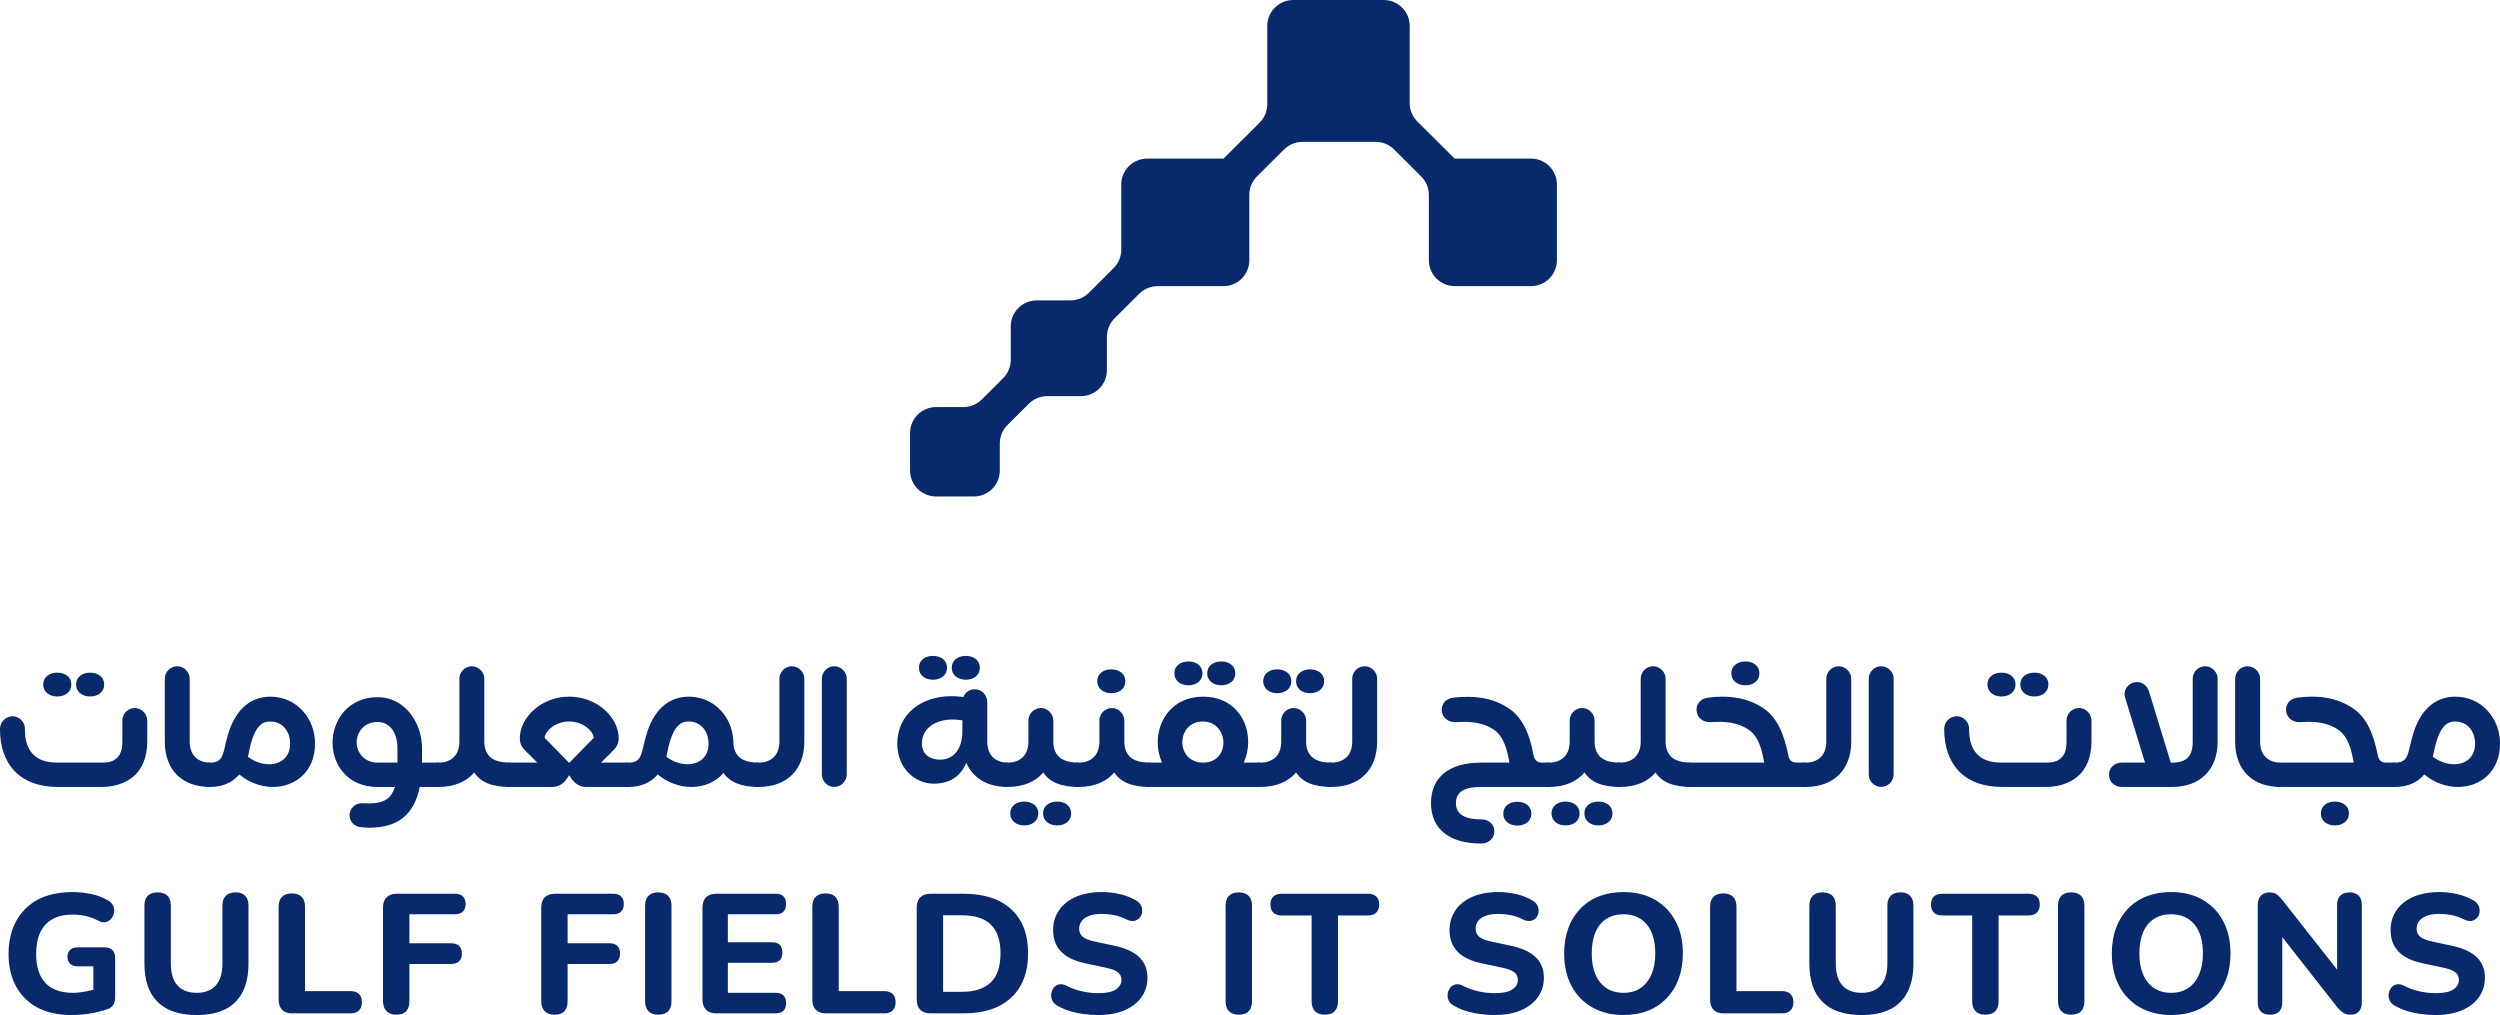 <svg width="133" height="54" viewBox="0 0 133 54" fill="none" xmlns="http://www.w3.org/2000/svg">
<path d="M77.376 8.436L77.381 8.432L75.401 6.461C75.142 6.202 74.996 5.851 74.996 5.486V1.379C74.996 1.013 74.85 0.663 74.59 0.404C74.331 0.145 73.979 0 73.612 1.20907e-07H68.803C68.622 -7.57248e-05 68.442 0.036 68.273 0.105C68.105 0.174 67.953 0.276 67.824 0.404C67.695 0.532 67.593 0.684 67.524 0.851C67.454 1.018 67.418 1.198 67.418 1.379V5.549C67.418 5.915 67.273 6.266 67.013 6.524L65.098 8.432L65.102 8.436H61.035C60.668 8.436 60.316 8.582 60.056 8.84C59.797 9.099 59.651 9.45 59.651 9.815V13.287C59.651 13.653 59.505 14.004 59.245 14.263L57.927 15.577C57.667 15.835 57.315 15.981 56.948 15.981H55.156C54.789 15.981 54.437 16.126 54.178 16.385C53.918 16.643 53.772 16.994 53.772 17.359V19.144C53.772 19.51 53.626 19.861 53.366 20.12L52.23 21.252C51.97 21.51 51.618 21.656 51.252 21.656H49.799C49.432 21.656 49.08 21.801 48.821 22.06C48.561 22.318 48.415 22.669 48.415 23.035V25.034C48.415 25.4 48.561 25.75 48.821 26.009C49.08 26.267 49.432 26.413 49.799 26.413H51.806C52.173 26.413 52.525 26.267 52.785 26.009C53.044 25.75 53.19 25.4 53.19 25.034V23.587C53.19 23.222 53.336 22.871 53.596 22.612L54.732 21.481C54.86 21.352 55.013 21.251 55.181 21.181C55.349 21.112 55.529 21.076 55.711 21.076H57.503C57.87 21.076 58.222 20.931 58.482 20.672C58.741 20.413 58.887 20.063 58.887 19.697V17.913C58.887 17.547 59.033 17.195 59.292 16.937L60.607 15.627C60.867 15.369 61.219 15.223 61.586 15.223H65.08C65.262 15.223 65.442 15.188 65.61 15.118C65.778 15.049 65.93 14.948 66.059 14.82C66.187 14.692 66.289 14.54 66.359 14.372C66.428 14.205 66.464 14.026 66.464 13.845V10.364C66.464 9.998 66.61 9.648 66.869 9.389L68.311 7.952C68.44 7.824 68.593 7.723 68.76 7.653C68.928 7.584 69.109 7.548 69.29 7.548H73.188C73.555 7.548 73.907 7.693 74.167 7.952L75.609 9.389C75.869 9.648 76.015 9.998 76.015 10.364V13.845C76.015 14.026 76.05 14.205 76.12 14.372C76.189 14.54 76.291 14.692 76.42 14.82C76.549 14.948 76.701 15.049 76.869 15.118C77.037 15.188 77.217 15.223 77.399 15.223H81.444C81.625 15.223 81.805 15.188 81.973 15.118C82.141 15.049 82.294 14.948 82.422 14.82C82.551 14.692 82.653 14.54 82.722 14.372C82.792 14.205 82.828 14.026 82.828 13.845V9.815C82.828 9.45 82.682 9.099 82.422 8.84C82.163 8.582 81.811 8.436 81.444 8.436H77.376ZM3.806 54C3.088 54 2.481 53.866 1.985 53.599C1.502 53.342 1.106 52.947 0.848 52.466C0.585 51.978 0.454 51.407 0.454 50.751C0.454 50.245 0.532 49.791 0.685 49.388C0.839 48.985 1.062 48.637 1.352 48.346C1.653 48.047 2.018 47.82 2.42 47.682C2.843 47.532 3.32 47.457 3.852 47.457C4.18 47.457 4.508 47.49 4.831 47.556C5.162 47.625 5.48 47.746 5.773 47.917C5.899 47.995 5.985 48.09 6.03 48.201C6.076 48.313 6.088 48.428 6.066 48.549C6.047 48.666 5.997 48.777 5.922 48.869C5.848 48.961 5.746 49.026 5.632 49.054C5.514 49.084 5.38 49.06 5.229 48.982C5.028 48.873 4.813 48.791 4.591 48.738C4.351 48.683 4.107 48.656 3.861 48.658C3.432 48.658 3.074 48.738 2.787 48.901C2.501 49.063 2.284 49.299 2.139 49.609C1.995 49.919 1.922 50.3 1.922 50.751C1.922 51.431 2.087 51.946 2.416 52.294C2.745 52.643 3.233 52.818 3.879 52.818C4.09 52.818 4.312 52.795 4.545 52.75C4.777 52.705 5.005 52.647 5.229 52.574L4.966 53.152V51.41H4.151C3.969 51.41 3.831 51.365 3.734 51.275C3.637 51.184 3.589 51.058 3.589 50.896C3.589 50.74 3.637 50.617 3.734 50.53C3.831 50.443 3.969 50.399 4.151 50.399H5.564C5.745 50.399 5.884 50.447 5.981 50.544C6.077 50.64 6.126 50.775 6.126 50.949V53.052C6.126 53.215 6.094 53.349 6.03 53.454C5.967 53.559 5.866 53.636 5.727 53.685C5.429 53.787 5.123 53.864 4.812 53.915C4.474 53.972 4.139 54 3.806 54ZM10.466 54C10.013 54 9.612 53.943 9.265 53.828C8.937 53.726 8.637 53.548 8.391 53.309C8.149 53.068 7.967 52.773 7.86 52.448C7.743 52.105 7.684 51.708 7.684 51.257V48.179C7.684 47.944 7.744 47.769 7.865 47.651C7.987 47.533 8.158 47.475 8.381 47.475C8.611 47.475 8.786 47.533 8.907 47.651C9.028 47.768 9.088 47.944 9.088 48.179V51.257C9.088 51.774 9.206 52.163 9.442 52.425C9.677 52.687 10.018 52.818 10.465 52.818C10.906 52.818 11.244 52.687 11.48 52.425C11.716 52.163 11.833 51.774 11.833 51.257V48.179C11.833 47.944 11.893 47.769 12.015 47.651C12.135 47.533 12.31 47.475 12.54 47.475C12.751 47.475 12.917 47.533 13.038 47.651C13.159 47.768 13.219 47.944 13.219 48.179V51.257C13.219 51.858 13.115 52.364 12.907 52.773C12.708 53.172 12.383 53.496 11.983 53.693C11.575 53.898 11.07 54 10.466 54ZM15.53 53.91C15.306 53.91 15.132 53.847 15.008 53.721C14.886 53.594 14.823 53.42 14.823 53.197V48.242C14.823 48.007 14.884 47.83 15.004 47.709C15.126 47.589 15.298 47.529 15.52 47.529C15.75 47.529 15.925 47.589 16.047 47.709C16.167 47.831 16.227 48.007 16.227 48.242V52.728H18.655C18.849 52.728 18.996 52.779 19.099 52.881C19.202 52.984 19.254 53.128 19.254 53.314C19.254 53.507 19.201 53.655 19.099 53.756C18.996 53.859 18.849 53.91 18.655 53.91H15.53ZM21.092 53.982C20.863 53.982 20.686 53.919 20.562 53.793C20.438 53.666 20.376 53.487 20.376 53.251V48.287C20.376 48.047 20.44 47.863 20.567 47.737C20.694 47.61 20.875 47.547 21.11 47.547H24.2C24.387 47.547 24.529 47.594 24.626 47.687C24.722 47.781 24.771 47.914 24.771 48.089C24.771 48.269 24.722 48.406 24.626 48.499C24.529 48.593 24.387 48.639 24.199 48.639H21.78V50.183H24.009C24.19 50.183 24.329 50.229 24.426 50.322C24.523 50.416 24.571 50.553 24.571 50.733C24.571 50.908 24.523 51.043 24.426 51.139C24.329 51.236 24.19 51.284 24.009 51.284H21.78V53.251C21.78 53.738 21.551 53.982 21.092 53.982ZM29.509 53.982C29.279 53.982 29.102 53.919 28.978 53.793C28.855 53.666 28.793 53.487 28.793 53.251V48.287C28.793 48.047 28.856 47.863 28.983 47.737C29.11 47.61 29.291 47.547 29.526 47.547H32.615C32.803 47.547 32.945 47.594 33.042 47.687C33.138 47.781 33.187 47.914 33.187 48.089C33.187 48.269 33.138 48.406 33.042 48.499C32.945 48.593 32.803 48.639 32.615 48.639H30.197V50.183H32.425C32.607 50.183 32.746 50.229 32.843 50.322C32.939 50.416 32.987 50.553 32.987 50.733C32.987 50.908 32.939 51.043 32.843 51.139C32.746 51.236 32.607 51.284 32.425 51.284H30.197V53.251C30.197 53.738 29.968 53.982 29.509 53.982ZM35.017 53.982C34.793 53.982 34.621 53.92 34.5 53.797C34.379 53.674 34.319 53.498 34.319 53.269V48.188C34.319 47.953 34.379 47.776 34.5 47.655C34.621 47.535 34.793 47.475 35.017 47.475C35.246 47.475 35.421 47.535 35.542 47.655C35.662 47.776 35.723 47.953 35.723 48.188V53.27C35.723 53.498 35.664 53.674 35.547 53.797C35.429 53.92 35.252 53.982 35.017 53.982ZM38.106 53.91C37.871 53.91 37.689 53.847 37.562 53.721C37.435 53.594 37.371 53.41 37.371 53.17V48.287C37.371 48.047 37.435 47.863 37.562 47.737C37.689 47.61 37.871 47.547 38.106 47.547H41.268C41.45 47.547 41.586 47.594 41.68 47.687C41.773 47.781 41.82 47.914 41.82 48.089C41.82 48.269 41.773 48.406 41.68 48.499C41.586 48.593 41.45 48.639 41.268 48.639H38.722V50.129H41.068C41.256 50.129 41.395 50.175 41.485 50.268C41.576 50.362 41.621 50.499 41.621 50.679C41.621 50.854 41.576 50.987 41.485 51.081C41.395 51.174 41.256 51.22 41.068 51.22H38.722V52.818H41.268C41.45 52.818 41.586 52.864 41.68 52.958C41.773 53.051 41.82 53.189 41.82 53.368C41.82 53.543 41.773 53.677 41.68 53.77C41.586 53.863 41.45 53.91 41.268 53.91H38.106ZM43.922 53.91C43.698 53.91 43.525 53.847 43.401 53.721C43.278 53.594 43.215 53.42 43.215 53.197V48.242C43.215 48.007 43.276 47.83 43.396 47.709C43.518 47.589 43.69 47.529 43.913 47.529C44.142 47.529 44.318 47.589 44.439 47.709C44.559 47.831 44.62 48.007 44.62 48.242V52.728H47.047C47.241 52.728 47.388 52.779 47.492 52.881C47.594 52.984 47.646 53.128 47.646 53.314C47.646 53.507 47.594 53.655 47.492 53.756C47.388 53.859 47.241 53.91 47.047 53.91H43.922ZM50.173 52.764H51.179C51.523 52.764 51.824 52.72 52.08 52.633C52.337 52.546 52.55 52.419 52.719 52.254C52.888 52.088 53.015 51.879 53.099 51.622C53.184 51.366 53.227 51.067 53.227 50.724C53.227 50.038 53.057 49.528 52.719 49.194C52.381 48.86 51.867 48.693 51.179 48.693H50.173V52.764ZM49.503 53.91C49.267 53.91 49.086 53.846 48.959 53.721C48.832 53.594 48.769 53.41 48.769 53.17V48.287C48.769 48.047 48.832 47.863 48.959 47.737C49.086 47.61 49.267 47.547 49.503 47.547H51.27C52.356 47.547 53.2 47.822 53.797 48.373C54.394 48.923 54.694 49.707 54.694 50.724C54.694 51.23 54.617 51.681 54.463 52.078C54.32 52.459 54.09 52.801 53.792 53.08C53.484 53.359 53.12 53.57 52.723 53.698C52.304 53.839 51.819 53.91 51.27 53.91H49.503ZM58.427 54C58.173 54 57.913 53.983 57.647 53.946C57.394 53.913 57.144 53.859 56.9 53.784C56.68 53.717 56.469 53.626 56.27 53.513C56.132 53.441 56.035 53.346 55.98 53.228C55.926 53.111 55.908 52.992 55.926 52.872C55.943 52.756 55.988 52.646 56.057 52.551C56.127 52.458 56.228 52.394 56.343 52.371C56.464 52.344 56.593 52.366 56.733 52.439C56.986 52.571 57.259 52.67 57.552 52.737C57.839 52.802 58.132 52.836 58.426 52.836C58.861 52.836 59.176 52.77 59.369 52.637C59.562 52.505 59.659 52.337 59.659 52.132C59.659 51.951 59.591 51.812 59.455 51.712C59.319 51.613 59.085 51.53 58.753 51.464L57.728 51.247C57.149 51.121 56.72 50.913 56.442 50.62C56.165 50.329 56.025 49.945 56.025 49.469C56.025 49.169 56.088 48.893 56.212 48.644C56.336 48.394 56.511 48.18 56.737 48.003C56.981 47.816 57.26 47.678 57.556 47.597C57.901 47.5 58.258 47.453 58.617 47.456C58.949 47.456 59.278 47.496 59.604 47.574C59.911 47.645 60.205 47.764 60.474 47.926C60.588 47.998 60.669 48.089 60.714 48.197C60.759 48.305 60.774 48.418 60.759 48.535C60.747 48.646 60.7 48.751 60.624 48.833C60.548 48.914 60.448 48.97 60.339 48.991C60.224 49.015 60.085 48.988 59.921 48.91C59.723 48.806 59.511 48.731 59.291 48.689C59.063 48.644 58.831 48.621 58.598 48.621C58.345 48.621 58.129 48.654 57.951 48.72C57.773 48.786 57.638 48.878 57.548 48.995C57.456 49.116 57.408 49.264 57.412 49.415C57.412 49.584 57.473 49.722 57.597 49.831C57.721 49.939 57.94 50.026 58.254 50.092L59.269 50.309C59.867 50.435 60.312 50.638 60.605 50.918C60.898 51.198 61.044 51.566 61.044 52.023C61.044 52.324 60.981 52.597 60.854 52.84C60.727 53.085 60.546 53.298 60.324 53.463C60.098 53.635 59.825 53.767 59.509 53.86C59.191 53.953 58.831 54 58.427 54ZM65.9 53.982C65.676 53.982 65.504 53.92 65.383 53.797C65.263 53.674 65.202 53.498 65.202 53.269V48.188C65.202 47.953 65.263 47.776 65.383 47.655C65.504 47.535 65.676 47.475 65.9 47.475C66.13 47.475 66.304 47.535 66.425 47.655C66.546 47.776 66.607 47.953 66.607 48.188V53.27C66.607 53.498 66.547 53.674 66.43 53.797C66.312 53.92 66.135 53.982 65.9 53.982ZM70.475 53.982C70.252 53.982 70.08 53.92 69.959 53.797C69.838 53.674 69.778 53.498 69.778 53.269V48.702H68.183C67.99 48.702 67.841 48.651 67.739 48.549C67.637 48.447 67.586 48.302 67.586 48.116C67.586 47.935 67.637 47.795 67.739 47.696C67.842 47.597 67.99 47.547 68.183 47.547H72.785C72.973 47.547 73.118 47.597 73.22 47.696C73.323 47.795 73.374 47.935 73.374 48.116C73.374 48.302 73.322 48.447 73.22 48.549C73.118 48.651 72.973 48.702 72.785 48.702H71.182V53.27C71.182 53.498 71.123 53.674 71.005 53.797C70.888 53.92 70.71 53.982 70.475 53.982ZM79.517 54C79.263 54 79.003 53.983 78.737 53.946C78.484 53.913 78.234 53.859 77.99 53.784C77.77 53.717 77.559 53.626 77.36 53.513C77.221 53.441 77.125 53.346 77.07 53.228C77.016 53.111 76.998 52.992 77.016 52.872C77.033 52.756 77.078 52.646 77.147 52.551C77.217 52.458 77.318 52.394 77.432 52.371C77.554 52.344 77.683 52.366 77.823 52.439C78.076 52.571 78.349 52.67 78.642 52.737C78.929 52.802 79.223 52.836 79.517 52.836C79.952 52.836 80.266 52.77 80.459 52.637C80.652 52.505 80.749 52.337 80.749 52.132C80.749 51.951 80.681 51.812 80.544 51.712C80.409 51.613 80.175 51.53 79.843 51.464L78.819 51.247C78.239 51.121 77.81 50.913 77.533 50.62C77.255 50.329 77.115 49.945 77.115 49.469C77.115 49.169 77.178 48.893 77.301 48.644C77.425 48.394 77.6 48.18 77.827 48.003C78.072 47.816 78.35 47.678 78.647 47.597C78.992 47.5 79.349 47.453 79.707 47.456C80.038 47.456 80.368 47.496 80.694 47.574C81.001 47.645 81.295 47.763 81.564 47.926C81.678 47.998 81.759 48.089 81.804 48.197C81.849 48.305 81.864 48.418 81.849 48.535C81.837 48.646 81.789 48.751 81.714 48.833C81.638 48.914 81.538 48.97 81.428 48.991C81.314 49.015 81.174 48.988 81.011 48.91C80.813 48.806 80.601 48.732 80.382 48.689C80.153 48.644 79.921 48.621 79.689 48.621C79.435 48.621 79.219 48.654 79.041 48.72C78.863 48.786 78.728 48.878 78.638 48.995C78.546 49.116 78.498 49.264 78.502 49.415C78.502 49.584 78.563 49.722 78.687 49.831C78.811 49.939 79.031 50.026 79.345 50.092L80.359 50.309C80.957 50.435 81.402 50.638 81.696 50.918C81.988 51.198 82.135 51.566 82.135 52.023C82.135 52.324 82.071 52.597 81.944 52.84C81.817 53.085 81.636 53.298 81.415 53.463C81.188 53.635 80.916 53.767 80.599 53.86C80.282 53.953 79.921 54 79.517 54M86.366 52.818C86.722 52.818 87.026 52.734 87.276 52.566C87.527 52.397 87.72 52.156 87.855 51.843C87.992 51.53 88.06 51.157 88.06 50.724C88.06 50.062 87.91 49.549 87.611 49.185C87.313 48.822 86.897 48.639 86.365 48.639C86.016 48.639 85.714 48.721 85.46 48.883C85.206 49.046 85.013 49.281 84.88 49.591C84.747 49.901 84.681 50.279 84.681 50.724C84.681 51.38 84.83 51.893 85.129 52.263C85.428 52.633 85.841 52.818 86.366 52.818ZM86.366 54C85.744 54 85.192 53.865 84.712 53.594C84.237 53.328 83.851 52.93 83.602 52.448C83.343 51.955 83.213 51.38 83.213 50.724C83.213 50.231 83.287 49.782 83.434 49.379C83.573 48.993 83.79 48.639 84.074 48.342C84.354 48.051 84.696 47.825 85.074 47.682C85.464 47.532 85.895 47.457 86.366 47.457C87 47.457 87.554 47.591 88.028 47.858C88.499 48.123 88.883 48.518 89.133 48.996C89.397 49.486 89.528 50.06 89.528 50.715C89.528 51.215 89.453 51.666 89.306 52.069C89.166 52.457 88.947 52.812 88.662 53.111C88.381 53.403 88.04 53.629 87.661 53.775C87.275 53.925 86.843 54 86.366 54ZM91.684 53.91C91.46 53.91 91.286 53.847 91.162 53.721C91.039 53.594 90.977 53.42 90.977 53.197V48.242C90.977 48.007 91.037 47.83 91.157 47.709C91.279 47.589 91.451 47.529 91.674 47.529C91.903 47.529 92.079 47.589 92.2 47.709C92.32 47.831 92.38 48.007 92.38 48.242V52.728H94.809C95.002 52.728 95.149 52.779 95.253 52.881C95.355 52.984 95.407 53.128 95.407 53.314C95.407 53.507 95.355 53.655 95.253 53.756C95.149 53.859 95.002 53.91 94.809 53.91H91.684ZM99.039 54C98.587 54 98.187 53.943 97.84 53.828C97.511 53.726 97.212 53.548 96.965 53.309C96.723 53.068 96.542 52.773 96.435 52.448C96.317 52.105 96.258 51.708 96.258 51.257V48.179C96.258 47.944 96.319 47.769 96.44 47.651C96.561 47.533 96.733 47.475 96.956 47.475C97.186 47.475 97.361 47.533 97.482 47.651C97.602 47.768 97.663 47.944 97.663 48.179V51.257C97.663 51.774 97.78 52.163 98.016 52.425C98.252 52.687 98.593 52.818 99.04 52.818C99.48 52.818 99.819 52.687 100.054 52.425C100.29 52.163 100.408 51.774 100.408 51.257V48.179C100.408 47.944 100.468 47.769 100.589 47.651C100.71 47.533 100.885 47.475 101.114 47.475C101.325 47.475 101.491 47.533 101.612 47.651C101.733 47.768 101.794 47.944 101.794 48.179V51.257C101.794 51.858 101.689 52.364 101.481 52.773C101.282 53.172 100.958 53.495 100.557 53.693C100.149 53.898 99.644 54 99.04 54M105.617 53.982C105.393 53.982 105.221 53.92 105.1 53.797C104.98 53.674 104.92 53.498 104.92 53.269V48.702H103.325C103.132 48.702 102.983 48.651 102.881 48.549C102.779 48.447 102.728 48.302 102.728 48.116C102.728 47.935 102.779 47.795 102.881 47.696C102.983 47.597 103.132 47.547 103.325 47.547H107.927C108.114 47.547 108.26 47.597 108.362 47.696C108.465 47.795 108.516 47.935 108.516 48.116C108.516 48.302 108.464 48.447 108.362 48.549C108.26 48.651 108.114 48.702 107.927 48.702H106.324V53.27C106.324 53.498 106.264 53.674 106.147 53.797C106.03 53.92 105.853 53.982 105.618 53.982M110.183 53.982C109.959 53.982 109.787 53.92 109.666 53.797C109.545 53.674 109.485 53.498 109.485 53.269V48.188C109.485 47.953 109.545 47.776 109.666 47.655C109.787 47.535 109.959 47.475 110.183 47.475C110.413 47.475 110.587 47.535 110.708 47.655C110.828 47.776 110.89 47.953 110.89 48.188V53.27C110.89 53.498 110.831 53.674 110.713 53.797C110.595 53.92 110.419 53.982 110.183 53.982ZM115.501 52.818C115.857 52.818 116.162 52.734 116.411 52.566C116.662 52.397 116.855 52.156 116.991 51.843C117.127 51.53 117.195 51.157 117.195 50.724C117.195 50.062 117.046 49.549 116.747 49.185C116.448 48.822 116.032 48.639 115.501 48.639C115.151 48.639 114.849 48.721 114.595 48.883C114.341 49.046 114.149 49.281 114.015 49.591C113.882 49.901 113.816 50.279 113.816 50.724C113.816 51.38 113.965 51.893 114.264 52.263C114.563 52.633 114.976 52.818 115.501 52.818ZM115.501 54C114.879 54 114.328 53.865 113.847 53.594C113.373 53.328 112.987 52.93 112.737 52.448C112.478 51.955 112.349 51.38 112.349 50.724C112.349 50.231 112.422 49.782 112.57 49.379C112.708 48.993 112.925 48.639 113.209 48.342C113.489 48.051 113.831 47.825 114.209 47.682C114.599 47.532 115.03 47.457 115.501 47.457C116.135 47.457 116.689 47.591 117.163 47.858C117.634 48.123 118.018 48.518 118.269 48.996C118.532 49.486 118.663 50.06 118.663 50.715C118.663 51.215 118.589 51.666 118.441 52.069C118.301 52.457 118.082 52.812 117.797 53.111C117.517 53.403 117.175 53.629 116.796 53.775C116.41 53.925 115.978 54 115.501 54ZM120.765 53.982C120.553 53.982 120.391 53.927 120.279 53.815C120.168 53.704 120.112 53.54 120.112 53.323V48.17C120.112 47.941 120.168 47.768 120.28 47.651C120.391 47.534 120.541 47.475 120.729 47.475C120.891 47.475 121.017 47.505 121.104 47.565C121.191 47.626 121.293 47.725 121.407 47.863L124.588 51.906H124.334V48.125C124.334 47.92 124.392 47.761 124.506 47.647C124.62 47.532 124.787 47.475 125.005 47.475C125.21 47.475 125.368 47.533 125.48 47.647C125.592 47.761 125.648 47.92 125.648 48.125V53.341C125.648 53.54 125.596 53.696 125.493 53.811C125.391 53.925 125.251 53.982 125.076 53.982C124.907 53.982 124.773 53.95 124.674 53.887C124.55 53.803 124.439 53.701 124.343 53.585L121.173 49.542H121.417V53.324C121.417 53.54 121.36 53.704 121.249 53.815C121.137 53.927 120.975 53.983 120.765 53.983M129.58 54C129.326 54 129.066 53.983 128.8 53.946C128.547 53.913 128.297 53.859 128.053 53.784C127.833 53.717 127.622 53.626 127.423 53.513C127.284 53.441 127.187 53.346 127.133 53.228C127.08 53.118 127.061 52.993 127.079 52.872C127.095 52.756 127.14 52.646 127.21 52.551C127.28 52.458 127.381 52.394 127.495 52.371C127.617 52.344 127.746 52.366 127.885 52.439C128.139 52.571 128.412 52.67 128.705 52.737C128.992 52.802 129.286 52.836 129.58 52.836C130.015 52.836 130.328 52.77 130.521 52.637C130.714 52.505 130.811 52.337 130.811 52.132C130.811 51.951 130.743 51.812 130.607 51.712C130.472 51.613 130.237 51.53 129.906 51.464L128.882 51.247C128.302 51.121 127.873 50.913 127.595 50.62C127.318 50.329 127.178 49.945 127.178 49.469C127.178 49.169 127.241 48.893 127.364 48.644C127.488 48.394 127.663 48.18 127.89 48.003C128.134 47.816 128.413 47.678 128.71 47.597C129.055 47.5 129.412 47.453 129.77 47.456C130.101 47.456 130.431 47.496 130.757 47.574C131.064 47.645 131.358 47.763 131.627 47.926C131.741 47.998 131.822 48.089 131.867 48.197C131.912 48.305 131.927 48.418 131.912 48.535C131.9 48.646 131.852 48.751 131.776 48.833C131.7 48.914 131.6 48.97 131.491 48.991C131.376 49.015 131.237 48.988 131.074 48.91C130.876 48.806 130.664 48.732 130.444 48.689C130.216 48.644 129.984 48.621 129.752 48.621C129.498 48.621 129.282 48.654 129.104 48.72C128.926 48.786 128.791 48.878 128.7 48.995C128.609 49.116 128.561 49.264 128.565 49.415C128.565 49.584 128.626 49.722 128.75 49.831C128.874 49.939 129.093 50.026 129.407 50.092L130.422 50.309C131.019 50.435 131.465 50.638 131.758 50.918C132.051 51.198 132.198 51.566 132.198 52.023C132.198 52.324 132.134 52.597 132.007 52.84C131.88 53.085 131.699 53.298 131.477 53.463C131.251 53.635 130.979 53.767 130.662 53.86C130.345 53.953 129.984 54 129.58 54M4.795 35.785C5.217 35.785 5.542 36.021 5.542 36.406V36.423C5.542 36.809 5.217 37.053 4.795 37.053C4.373 37.053 4.049 36.809 4.049 36.423V36.406C4.049 36.021 4.373 35.785 4.795 35.785ZM3.047 35.785C3.469 35.785 3.794 36.021 3.794 36.406V36.423C3.794 36.809 3.469 37.053 3.047 37.053C2.626 37.053 2.301 36.809 2.301 36.423V36.406C2.301 36.021 2.626 35.785 3.047 35.785ZM0.755 41C0.264 40.475 0 39.713 0 38.804V38.768C0 38.41 0.307 38.104 0.668 38.104C1.028 38.104 1.326 38.41 1.326 38.768V38.804C1.326 39.39 1.466 39.827 1.756 40.125C2.055 40.431 2.459 40.571 3.074 40.571H5.41C5.805 40.571 6.042 40.501 6.235 40.308C6.421 40.125 6.508 39.871 6.508 39.451V38.331C6.508 37.972 6.807 37.666 7.167 37.666C7.527 37.666 7.834 37.972 7.834 38.331V39.451C7.834 40.256 7.571 40.938 7.061 41.341C6.631 41.682 6.06 41.866 5.41 41.866H3.074C2.09 41.866 1.282 41.568 0.755 41ZM11.182 40.571V41.866C9.68 41.866 8.767 40.956 8.767 39.451V36.108C8.767 35.75 9.066 35.444 9.426 35.444C9.785 35.444 10.092 35.75 10.092 36.108V39.451C10.092 40.238 10.594 40.571 11.182 40.571Z" fill="#08296C"/>
<path d="M15.434 39.565C15.434 38.9 15.021 38.384 14.381 38.384C13.879 38.384 13.616 38.724 13.396 39.39C13.282 39.74 13.265 39.967 13.186 40.256C13.537 40.527 13.949 40.658 14.319 40.658C14.925 40.658 15.434 40.291 15.434 39.565ZM16.76 39.565C16.76 41.06 15.698 41.866 14.521 41.866C13.906 41.866 13.265 41.646 12.729 41.2C12.378 41.63 11.833 41.866 11.183 41.866C10.788 41.866 10.481 41.577 10.481 41.2C10.481 40.825 10.761 40.571 11.183 40.571C11.913 40.571 11.85 40.072 12.105 39.162C12.466 37.85 13.247 37.063 14.381 37.063C15.75 37.063 16.76 38.174 16.76 39.565ZM21.144 40.571V39.809C21.144 38.926 20.714 38.41 20.072 38.41C19.37 38.41 18.975 38.952 18.975 39.495C18.975 40.028 19.37 40.571 20.09 40.571H21.144ZM23.34 41.866H22.33C22.031 43.353 21.153 44.035 19.642 44.035C19.502 44.035 19.361 44.018 19.229 44.009C18.861 43.983 18.596 43.721 18.596 43.37C18.596 43.021 18.886 42.732 19.238 42.732C19.378 42.732 19.502 42.741 19.598 42.741C20.389 42.741 20.81 42.522 21.004 41.866H20.072C18.5 41.866 17.692 40.693 17.692 39.512C17.692 38.305 18.535 37.089 20.09 37.089C21.478 37.089 22.453 38.366 22.453 39.836V40.571H23.34V41.866Z" fill="#08296C"/>
<path d="M27.118 40.571V41.866C26.161 41.866 25.555 41.603 25.23 41.095C24.817 41.586 24.167 41.866 23.341 41.866C22.937 41.866 22.639 41.594 22.639 41.218C22.639 40.842 22.937 40.571 23.341 40.571C23.938 40.571 24.439 40.238 24.439 39.451V36.108C24.439 35.749 24.738 35.444 25.098 35.444C25.457 35.444 25.765 35.749 25.765 36.108V39.451C25.765 39.801 25.871 40.063 26.046 40.247C26.275 40.474 26.643 40.571 27.118 40.571Z" fill="#08296C"/>
<path d="M31.589 39.249C31.545 38.873 31.009 38.383 30.281 38.383C29.551 38.383 29.016 38.873 28.972 39.249L30.281 40.588L31.589 39.249ZM33.442 40.571V41.865H31.175C30.702 41.865 30.439 41.515 30.281 41.236C30.122 41.515 29.859 41.865 29.384 41.865H27.118C26.723 41.865 26.416 41.577 26.416 41.201C26.416 40.824 26.697 40.571 27.119 40.571H28.585L27.901 39.888C27.734 39.722 27.654 39.521 27.654 39.276C27.654 38.173 28.796 37.062 30.28 37.062C31.773 37.062 32.915 38.173 32.915 39.275C32.915 39.512 32.828 39.722 32.66 39.888L31.975 40.571H33.442Z" fill="#08296C"/>
<path d="M37.695 39.565C37.695 38.9 37.281 38.384 36.641 38.384C36.139 38.384 35.876 38.724 35.657 39.39C35.542 39.74 35.525 39.967 35.446 40.256C35.797 40.527 36.21 40.658 36.579 40.658C37.185 40.658 37.695 40.291 37.695 39.565ZM40.364 40.571V41.866C39.416 41.866 38.827 41.612 38.493 41.122C38.072 41.612 37.448 41.866 36.781 41.866C36.166 41.866 35.525 41.646 34.989 41.2C34.638 41.63 34.093 41.866 33.444 41.866C33.048 41.866 32.741 41.577 32.741 41.2C32.741 40.825 33.022 40.571 33.444 40.571C34.173 40.571 34.11 40.072 34.365 39.162C34.726 37.85 35.507 37.063 36.641 37.063C38.011 37.063 39.02 38.174 39.02 39.565V39.608C39.047 39.879 39.144 40.09 39.293 40.247C39.521 40.475 39.89 40.571 40.364 40.571Z" fill="#08296C"/>
<path d="M41.464 36.109C41.464 35.75 41.763 35.444 42.123 35.444C42.482 35.444 42.79 35.75 42.79 36.108V39.451C42.79 40.946 41.868 41.865 40.366 41.865C39.962 41.865 39.664 41.594 39.664 41.218C39.664 40.842 39.962 40.571 40.366 40.571C40.964 40.571 41.464 40.238 41.464 39.451V36.109ZM43.722 41.2V36.108C43.722 35.75 44.021 35.444 44.381 35.444C44.741 35.444 45.048 35.75 45.048 36.108V41.201C45.045 41.376 44.974 41.543 44.849 41.667C44.725 41.791 44.557 41.862 44.381 41.865C44.021 41.865 43.722 41.559 43.722 41.201M50.634 35.531V35.514C50.634 35.129 50.96 34.893 51.381 34.893C51.803 34.893 52.127 35.129 52.127 35.514V35.531C52.127 35.916 51.803 36.161 51.381 36.161C50.96 36.161 50.634 35.916 50.634 35.531ZM51.197 38.917V38.322C51.025 38.295 50.852 38.281 50.678 38.279C49.757 38.279 49.045 38.75 49.045 39.556C49.045 40.125 49.466 40.413 50.019 40.413C50.722 40.413 51.197 39.853 51.197 38.917ZM48.887 35.531V35.514C48.887 35.129 49.212 34.893 49.633 34.893C50.055 34.893 50.381 35.129 50.381 35.514V35.531C50.381 35.916 50.055 36.161 49.633 36.161C49.212 36.161 48.887 35.916 48.887 35.531ZM53.612 40.571V41.866C52.532 41.866 51.758 41.402 51.408 40.58C51.091 41.324 50.511 41.691 49.669 41.691C48.658 41.691 47.736 40.842 47.736 39.573C47.736 38.016 48.975 37.036 50.626 37.036C50.828 37.036 51.038 37.053 51.25 37.08C51.346 36.835 51.575 36.669 51.855 36.669C52.233 36.669 52.523 36.975 52.523 37.369V39.451C52.523 40.238 53.014 40.571 53.612 40.571Z" fill="#08296C"/>
<path d="M56.986 43.265V43.283C56.986 43.668 56.661 43.913 56.239 43.913C55.817 43.913 55.493 43.668 55.493 43.283V43.265C55.493 42.88 55.817 42.644 56.239 42.644C56.661 42.644 56.986 42.88 56.986 43.265ZM55.238 43.265V43.283C55.238 43.668 54.913 43.913 54.492 43.913C54.07 43.913 53.745 43.668 53.745 43.283V43.265C53.745 42.88 54.07 42.644 54.492 42.644C54.913 42.644 55.238 42.88 55.238 43.265ZM57.39 40.571V41.866C56.434 41.866 55.827 41.603 55.502 41.095C55.09 41.586 54.438 41.866 53.614 41.866C53.218 41.866 52.911 41.577 52.911 41.2C52.911 40.824 53.192 40.571 53.614 40.571C54.211 40.571 54.711 40.238 54.711 39.451V38.331C54.711 37.972 55.01 37.666 55.37 37.666C55.73 37.666 56.037 37.972 56.037 38.331V39.451C56.037 39.801 56.142 40.063 56.319 40.247C56.547 40.475 56.916 40.571 57.39 40.571Z" fill="#08296C"/>
<path d="M58.375 36.248V36.231C58.375 35.846 58.699 35.61 59.121 35.61C59.543 35.61 59.867 35.846 59.867 36.231V36.248C59.867 36.634 59.543 36.878 59.121 36.878C58.7 36.878 58.375 36.633 58.375 36.248ZM61.167 40.571V41.866C60.21 41.866 59.604 41.603 59.279 41.095C58.867 41.586 58.217 41.866 57.391 41.866C56.996 41.866 56.689 41.577 56.689 41.2C56.689 40.824 56.969 40.571 57.391 40.571C57.988 40.571 58.488 40.238 58.488 39.451V38.331C58.488 37.973 58.787 37.667 59.147 37.667C59.507 37.667 59.814 37.973 59.814 38.331V39.451C59.814 39.801 59.921 40.063 60.096 40.247C60.324 40.474 60.693 40.571 61.167 40.571Z" fill="#08296C"/>
<path d="M64.224 35.829V35.811C64.224 35.426 64.55 35.19 64.971 35.19C65.393 35.19 65.718 35.426 65.718 35.811V35.829C65.718 36.214 65.393 36.458 64.971 36.458C64.55 36.458 64.224 36.214 64.224 35.829ZM62.899 39.486C62.899 40.028 63.267 40.571 64.006 40.571C64.734 40.571 65.085 40.046 65.085 39.512C65.085 38.952 64.708 38.384 63.988 38.384C63.276 38.384 62.899 38.935 62.899 39.486ZM62.477 35.829V35.811C62.477 35.426 62.802 35.19 63.223 35.19C63.645 35.19 63.97 35.426 63.97 35.811V35.829C63.97 36.214 63.645 36.458 63.223 36.458C62.802 36.458 62.477 36.214 62.477 35.829ZM67.062 40.571V41.866H61.169C60.756 41.866 60.466 41.603 60.466 41.227C60.466 40.833 60.747 40.571 61.169 40.571H61.818C61.667 40.232 61.589 39.865 61.59 39.495C61.59 38.279 62.407 37.063 64.005 37.063C65.603 37.063 66.403 38.261 66.403 39.468C66.403 39.845 66.324 40.23 66.165 40.571H67.062Z" fill="#08296C"/>
<path d="M68.951 36.248V36.231C68.951 35.846 69.276 35.61 69.698 35.61C70.119 35.61 70.444 35.846 70.444 36.231V36.248C70.444 36.634 70.119 36.878 69.698 36.878C69.276 36.878 68.951 36.634 68.951 36.249M67.203 36.249V36.232C67.203 35.846 67.528 35.61 67.95 35.61C68.372 35.61 68.697 35.846 68.697 36.231V36.248C68.697 36.634 68.372 36.878 67.949 36.878C67.528 36.878 67.203 36.634 67.203 36.249ZM70.84 40.571V41.866C69.882 41.866 69.276 41.603 68.951 41.095C68.539 41.586 67.888 41.866 67.063 41.866C66.668 41.866 66.36 41.577 66.36 41.2C66.36 40.824 66.641 40.571 67.063 40.571C67.66 40.571 68.161 40.238 68.161 39.451V38.331C68.161 37.973 68.459 37.667 68.819 37.667C69.18 37.667 69.487 37.973 69.487 38.331V39.451C69.487 39.801 69.591 40.063 69.768 40.247C69.996 40.474 70.365 40.571 70.84 40.571Z" fill="#08296C"/>
<path d="M71.938 36.109C71.938 35.75 72.237 35.444 72.597 35.444C72.957 35.444 73.264 35.75 73.264 36.108V39.451C73.264 40.947 72.342 41.865 70.84 41.865C70.436 41.865 70.138 41.594 70.138 41.218C70.138 40.842 70.436 40.571 70.84 40.571C71.438 40.571 71.938 40.238 71.938 39.451V36.109ZM81.468 43.274V43.291C81.468 43.677 81.144 43.921 80.722 43.921C80.3 43.921 79.975 43.677 79.975 43.292V43.275C79.975 42.889 80.3 42.653 80.722 42.653C81.143 42.653 81.468 42.889 81.468 43.274ZM82.408 40.571V41.866H78.79C77.815 41.866 77.455 42.189 77.455 42.723C77.455 43.257 77.824 43.589 78.79 43.589H78.799C79.203 43.589 79.501 43.86 79.501 44.227C79.501 44.595 79.203 44.875 78.807 44.875H78.79C77.094 44.875 76.129 44.096 76.129 42.723C76.129 41.349 77.094 40.571 78.79 40.571H80.3C80.292 40.519 80.274 40.457 80.266 40.387C80.116 39.573 79.87 39.092 79.475 38.821C79.053 38.532 78.517 38.401 77.894 38.401C77.736 38.401 77.587 38.419 77.42 38.419C76.946 38.419 76.699 38.086 76.699 37.753C76.699 37.456 76.902 37.167 77.314 37.115C77.565 37.087 77.817 37.073 78.07 37.071C78.843 37.071 79.572 37.228 80.239 37.666C80.95 38.138 81.364 38.943 81.583 40.177C81.609 40.308 81.697 40.571 82.022 40.571H82.408Z" fill="#08296C"/>
<path d="M85.783 43.265V43.283C85.783 43.668 85.457 43.913 85.036 43.913C84.614 43.913 84.29 43.668 84.29 43.283V43.265C84.29 42.88 84.614 42.644 85.036 42.644C85.457 42.644 85.783 42.88 85.783 43.265ZM84.034 43.265V43.283C84.034 43.668 83.71 43.913 83.288 43.913C82.867 43.913 82.542 43.668 82.542 43.283V43.265C82.542 42.88 82.867 42.644 83.288 42.644C83.71 42.644 84.034 42.88 84.034 43.265ZM86.187 40.571V41.866C85.23 41.866 84.623 41.603 84.298 41.095C83.886 41.586 83.235 41.866 82.41 41.866C82.015 41.866 81.708 41.577 81.708 41.2C81.708 40.824 81.988 40.571 82.41 40.571C83.007 40.571 83.508 40.238 83.508 39.451V38.331C83.508 37.972 83.807 37.666 84.167 37.666C84.526 37.666 84.833 37.972 84.833 38.331V39.451C84.833 39.801 84.94 40.063 85.115 40.247C85.343 40.475 85.713 40.571 86.187 40.571Z" fill="#08296C"/>
<path d="M89.964 40.571V41.866C89.007 41.866 88.401 41.603 88.076 41.095C87.663 41.586 87.013 41.866 86.187 41.866C85.783 41.866 85.485 41.594 85.485 41.218C85.485 40.842 85.783 40.571 86.187 40.571C86.784 40.571 87.285 40.238 87.285 39.451V36.108C87.285 35.749 87.584 35.444 87.944 35.444C88.303 35.444 88.611 35.749 88.611 36.108V39.451C88.611 39.801 88.717 40.063 88.892 40.247C89.121 40.474 89.489 40.571 89.964 40.571Z" fill="#08296C"/>
<path d="M92.108 35.829V35.811C92.108 35.426 92.433 35.19 92.855 35.19C93.276 35.19 93.601 35.426 93.601 35.811V35.829C93.601 36.214 93.276 36.458 92.855 36.458C92.433 36.458 92.108 36.214 92.108 35.829ZM96.06 40.571V41.866H89.974C89.482 41.866 89.236 41.542 89.236 41.218C89.236 40.895 89.482 40.571 89.974 40.571H93.856C93.847 40.519 93.83 40.457 93.82 40.388C93.671 39.573 93.425 39.092 93.03 38.821C92.608 38.532 92.073 38.401 91.449 38.401C91.291 38.401 91.142 38.419 90.975 38.419C90.501 38.419 90.255 38.086 90.255 37.753C90.255 37.456 90.457 37.167 90.869 37.115C91.124 37.08 91.388 37.063 91.634 37.063C92.407 37.063 93.135 37.228 93.794 37.666C94.506 38.138 94.892 38.953 95.138 40.177C95.164 40.308 95.217 40.57 95.577 40.57L96.06 40.571Z" fill="#08296C"/>
<path d="M97.159 36.109C97.159 35.75 97.458 35.444 97.818 35.444C98.177 35.444 98.485 35.75 98.485 36.108V39.451C98.485 40.946 97.563 41.865 96.061 41.865C95.657 41.865 95.359 41.594 95.359 41.218C95.359 40.842 95.657 40.571 96.061 40.571C96.659 40.571 97.159 40.238 97.159 39.451V36.109ZM99.417 41.2V36.108C99.417 35.75 99.716 35.444 100.076 35.444C100.436 35.444 100.743 35.75 100.743 36.108V41.201C100.74 41.376 100.669 41.543 100.544 41.667C100.42 41.791 100.252 41.862 100.076 41.865C99.716 41.865 99.417 41.559 99.417 41.201M108.227 35.785C108.649 35.785 108.974 36.021 108.974 36.406V36.423C108.974 36.809 108.649 37.053 108.227 37.053C107.805 37.053 107.481 36.809 107.481 36.423V36.406C107.481 36.021 107.805 35.785 108.227 35.785M106.479 35.785C106.9 35.785 107.225 36.021 107.225 36.406V36.423C107.225 36.809 106.9 37.053 106.479 37.053C106.058 37.053 105.732 36.809 105.732 36.423V36.406C105.732 36.021 106.058 35.785 106.479 35.785ZM104.187 40.999C103.695 40.475 103.432 39.713 103.432 38.804V38.768C103.432 38.41 103.739 38.104 104.099 38.104C104.459 38.104 104.757 38.41 104.757 38.768V38.804C104.757 39.39 104.898 39.827 105.188 40.125C105.486 40.431 105.891 40.571 106.506 40.571H108.842C109.237 40.571 109.473 40.501 109.666 40.308C109.852 40.125 109.939 39.871 109.939 39.451V38.331C109.939 37.972 110.238 37.666 110.598 37.666C110.958 37.666 111.266 37.972 111.266 38.331V39.451C111.266 40.256 111.002 40.938 110.492 41.341C110.062 41.681 109.492 41.866 108.842 41.866H106.506C105.522 41.866 104.714 41.568 104.187 40.999ZM117.978 36.109V39.451C117.978 40.946 117.055 41.865 115.554 41.865H112.893C112.489 41.865 112.199 41.594 112.199 41.218C112.199 40.842 112.489 40.571 112.884 40.571H114.113L113.051 37.097C113.033 37.04 113.024 36.981 113.025 36.922C113.025 36.599 113.305 36.284 113.683 36.284C113.973 36.284 114.227 36.477 114.324 36.774L115.484 40.571H115.553C116.327 40.571 116.652 40.238 116.652 39.451V36.109C116.652 35.75 116.951 35.444 117.311 35.444C117.671 35.444 117.978 35.75 117.978 36.108M121.326 40.571V41.866C119.824 41.866 118.91 40.956 118.91 39.451V36.108C118.91 35.749 119.209 35.444 119.569 35.444C119.929 35.444 120.237 35.749 120.237 36.108V39.451C120.237 40.238 120.737 40.571 121.326 40.571Z" fill="#08296C"/>
<path d="M124.962 43.266V43.283C124.962 43.668 124.637 43.913 124.216 43.913C123.794 43.913 123.47 43.668 123.47 43.283V43.266C123.47 42.88 123.794 42.644 124.216 42.644C124.637 42.644 124.962 42.88 124.962 43.266ZM127.422 40.571V41.866H121.335C120.843 41.866 120.598 41.542 120.598 41.218C120.598 40.895 120.844 40.571 121.335 40.571H125.217C125.209 40.518 125.191 40.457 125.182 40.387C125.033 39.573 124.787 39.092 124.392 38.821C123.97 38.532 123.434 38.401 122.811 38.401C122.653 38.401 122.503 38.419 122.337 38.419C121.861 38.419 121.617 38.086 121.617 37.753C121.617 37.456 121.818 37.167 122.231 37.115C122.486 37.08 122.749 37.062 122.994 37.062C123.768 37.062 124.497 37.228 125.156 37.666C125.868 38.138 126.254 38.952 126.499 40.177C126.526 40.308 126.578 40.571 126.938 40.571H127.422Z" fill="#08296C"/>
<path d="M131.674 39.565C131.674 38.9 131.261 38.384 130.621 38.384C130.119 38.384 129.855 38.724 129.636 39.39C129.522 39.74 129.505 39.967 129.426 40.256C129.777 40.527 130.189 40.658 130.559 40.658C131.165 40.658 131.674 40.291 131.674 39.565ZM133 39.565C133 41.06 131.938 41.866 130.761 41.866C130.146 41.866 129.505 41.646 128.969 41.2C128.618 41.63 128.073 41.866 127.423 41.866C127.028 41.866 126.721 41.577 126.721 41.2C126.721 40.825 127.001 40.571 127.423 40.571C128.153 40.571 128.09 40.072 128.345 39.162C128.706 37.85 129.487 37.063 130.621 37.063C131.99 37.063 133 38.174 133 39.565Z" fill="#08296C"/>
</svg>
